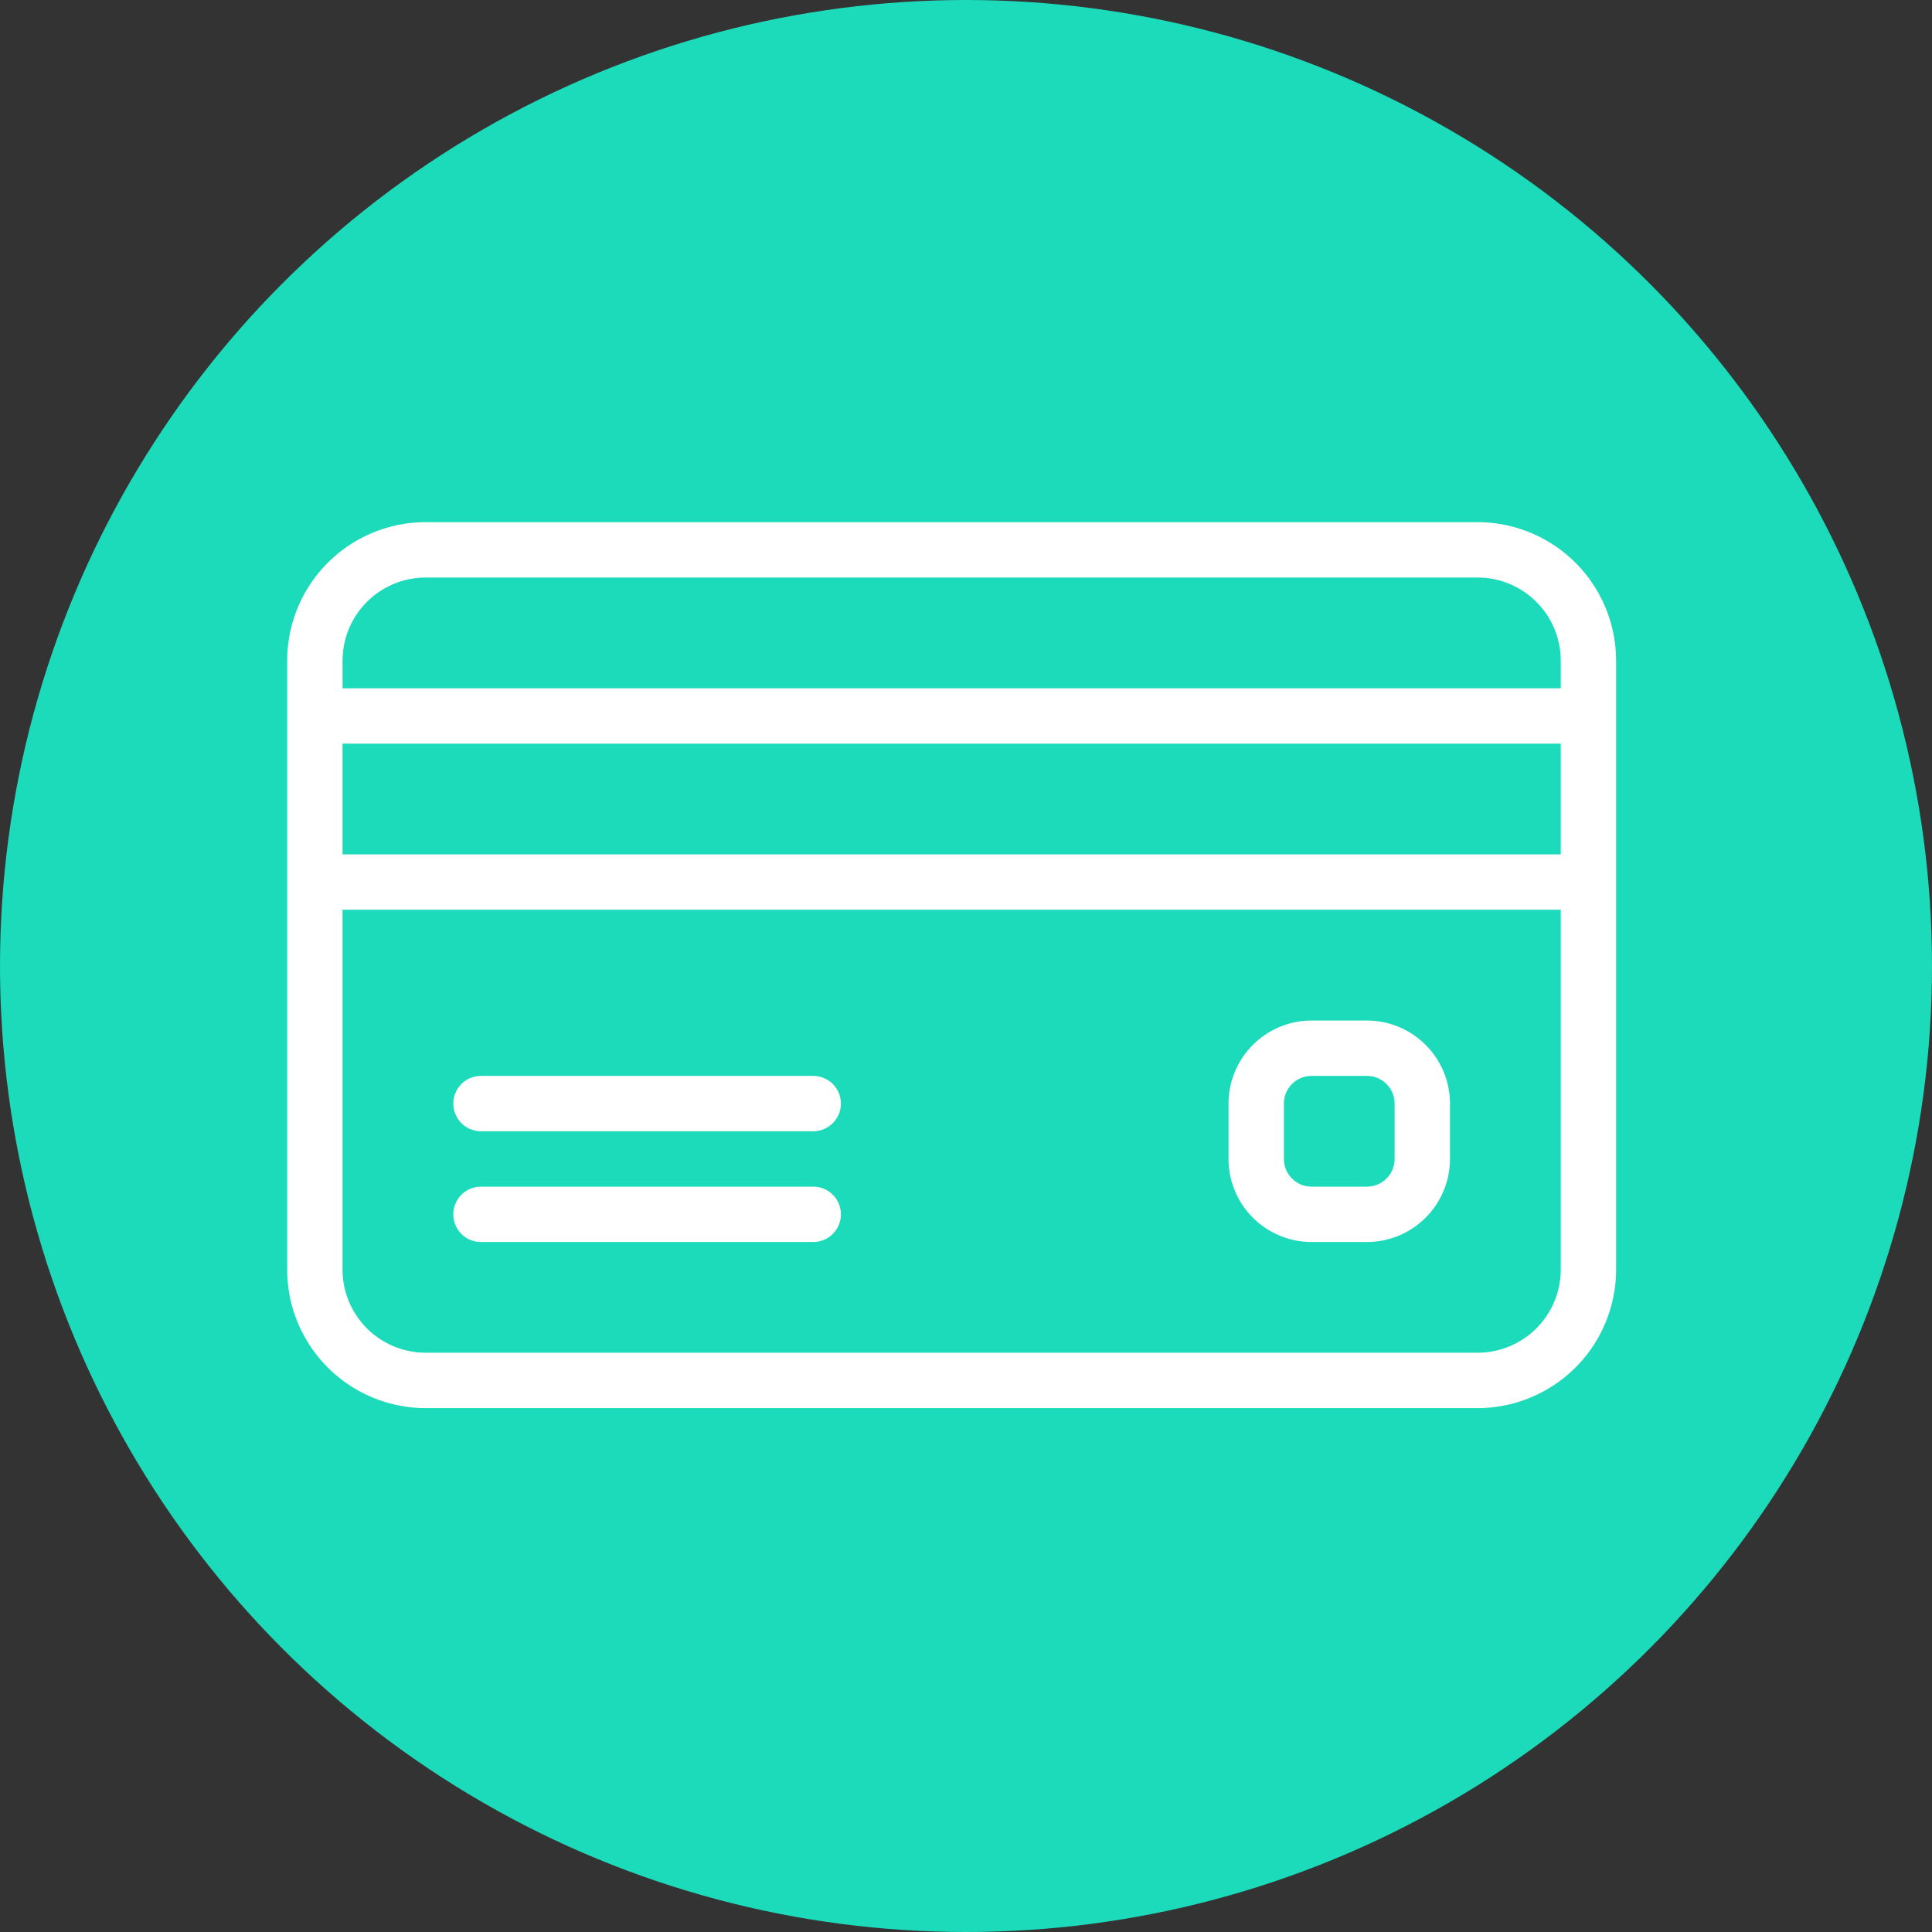 <svg xmlns="http://www.w3.org/2000/svg" width="74" height="74" viewBox="0 0 74 74">
    <rect x="0" y="0" width="74" height="74" fill="#333333" stroke="none"/>
    <g fill="none" fill-rule="evenodd">
        <circle cx="37" cy="37" r="37" fill="#1CDBBA"/>
        <path fill="#FFF" fill-rule="nonzero" d="M61.9 33.806v14.826a5.31 5.31 0 0 1-5.302 5.302H16.302A5.31 5.31 0 0 1 11 48.632v-23.33A5.31 5.31 0 0 1 16.302 20h40.296a5.31 5.31 0 0 1 5.302 5.302v8.504zm-48.78 1.04v13.786a3.185 3.185 0 0 0 3.182 3.18h40.296a3.185 3.185 0 0 0 3.182-3.18V34.846H13.12zm0-8.483h46.66v-1.06a3.185 3.185 0 0 0-3.182-3.182H16.302a3.185 3.185 0 0 0-3.181 3.181v1.06zm46.66 6.362v-4.242H13.12v4.242h46.66zM31.148 41.21a1.06 1.06 0 0 1 0 2.12H18.423a1.06 1.06 0 0 1 0-2.12h12.725zm0 4.241a1.06 1.06 0 0 1 0 2.121H18.423a1.06 1.06 0 0 1 0-2.12h12.725zm21.209-6.362a3.185 3.185 0 0 1 3.181 3.181v2.12a3.185 3.185 0 0 1-3.181 3.182h-2.121a3.185 3.185 0 0 1-3.181-3.181v-2.121a3.185 3.185 0 0 1 3.18-3.181h2.122zm1.06 5.302v-2.12a1.06 1.06 0 0 0-1.06-1.061h-2.121a1.06 1.06 0 0 0-1.06 1.06v2.12c0 .586.475 1.061 1.06 1.061h2.12a1.06 1.06 0 0 0 1.061-1.06z"/>
    </g>
</svg>
